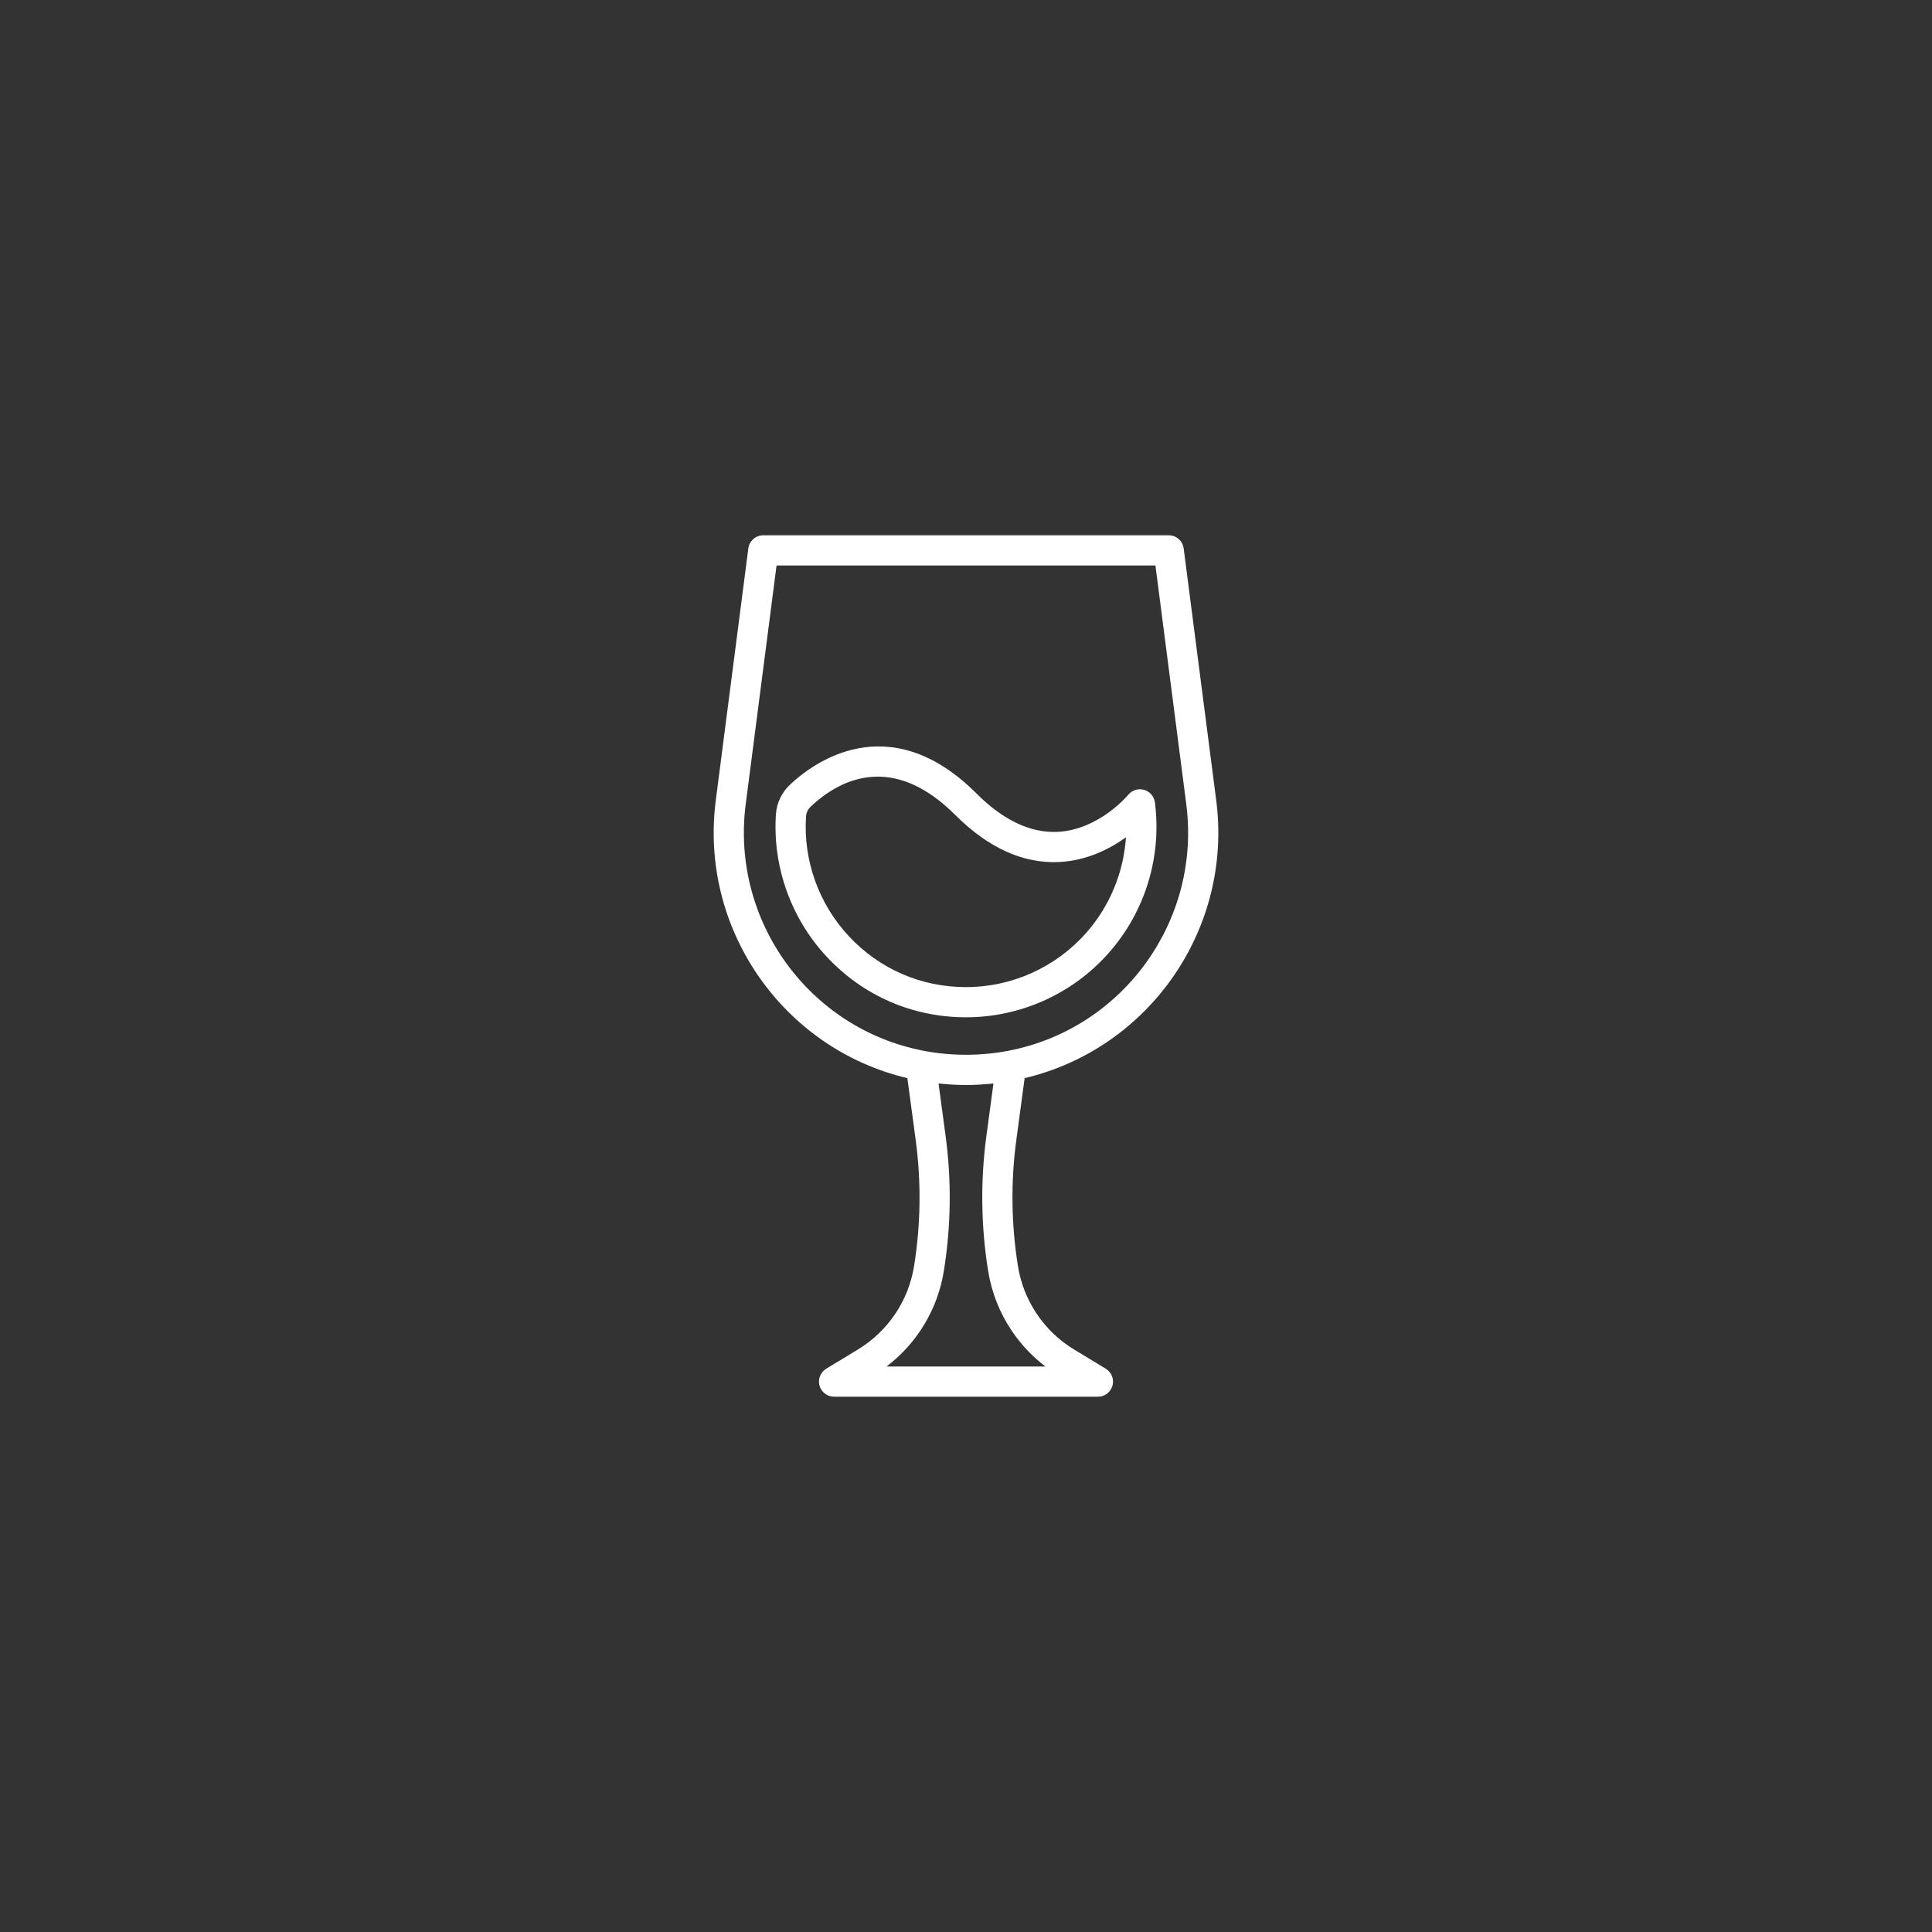 <?xml version="1.0" encoding="utf-8"?>
<!-- Generator: Adobe Illustrator 27.0.1, SVG Export Plug-In . SVG Version: 6.00 Build 0)  -->
<svg version="1.1" id="Layer_2" xmlns="http://www.w3.org/2000/svg" xmlns:xlink="http://www.w3.org/1999/xlink" x="0px" y="0px"
	 viewBox="0 0 512 512" style="enable-background:new 0 0 512 512;" xml:space="preserve">
<rect x="0" y="0" width="512" height="512" fill="#333333" stroke="none"/>
<style type="text/css">
	.st0{fill:#FFFFFF;}
</style>
<g>
	<path class="st0" d="M198.314,145.345l-8.624,66.759c-4.4,34.03,17.748,65.792,50.77,73.613l2.193,16.279
		c1.506,11.132,1.366,22.406-0.414,33.512c-1.472,9.206-6.888,17.263-14.855,22.105l-8.421,5.111
		c-1.534,0.931-2.26,2.769-1.777,4.496c0.483,1.729,2.059,2.923,3.853,2.923h69.924c1.794,0,3.369-1.194,3.853-2.923
		c0.482-1.728-0.243-3.565-1.777-4.496l-8.42-5.111c-3.954-2.4-7.271-5.568-9.858-9.413c-2.581-3.843-4.264-8.114-4.999-12.693
		c-1.779-11.104-1.919-22.379-0.413-33.513l2.193-16.277c33.023-7.823,55.169-39.584,50.77-73.613l-8.624-66.759
		c-0.258-1.994-1.956-3.487-3.967-3.487H202.281C200.271,141.857,198.572,143.351,198.314,145.345z M277.067,362.143h-42.14
		c8.117-6.154,13.585-15.204,15.211-25.371c1.904-11.878,2.054-23.939,0.442-35.847l-1.856-13.781
		c0.13,0.014,0.262,0.018,0.393,0.031c0.795,0.081,1.593,0.139,2.393,0.192c0.341,0.022,0.68,0.055,1.022,0.072
		c1.154,0.059,2.31,0.094,3.468,0.094c1.158,0,2.313-0.035,3.467-0.094c0.343-0.017,0.683-0.05,1.026-0.073
		c0.798-0.053,1.595-0.111,2.389-0.192c0.131-0.013,0.263-0.018,0.394-0.032l-1.856,13.779c-1.611,11.909-1.462,23.971,0.442,35.85
		c0.92,5.732,3.025,11.077,6.259,15.891C270.589,356.332,273.588,359.509,277.067,362.143z M306.202,149.857l8.174,63.271
		c3.982,30.81-16.74,59.513-47.179,65.346c-0.001,0-0.002,0.001-0.004,0.001c-5.467,1.053-11.226,1.317-16.839,0.79
		c-1.872-0.176-3.728-0.439-5.552-0.791c-30.438-5.833-51.161-34.536-47.179-65.346l8.174-63.271H306.202z"/>
	<path class="st0" d="M256,269.593c14.512,0,28.33-6.251,37.911-17.15c9.582-10.899,14.011-25.404,12.15-39.797
		c-0.204-1.583-1.334-2.888-2.868-3.327c-1.536-0.44-3.187,0.08-4.199,1.312c-0.076,0.093-7.737,9.282-18.705,9.821
		c-7.184,0.342-14.392-3.053-21.461-10.122c-23.455-23.458-43.797-7.755-49.473-2.382c-2.199,2.082-3.521,4.847-3.722,7.785
		c-0.948,13.861,3.967,27.655,13.483,37.845C228.763,263.905,241.861,269.593,256,269.593z M213.614,216.279
		c0.064-0.929,0.505-1.824,1.241-2.521c3.884-3.677,10.051-7.941,17.755-7.941c6.031,0,13.005,2.614,20.562,10.17
		c8.763,8.764,18.07,12.946,27.603,12.452c7.327-0.384,13.369-3.493,17.612-6.549c-0.607,9.273-4.249,18.18-10.483,25.271
		c-8.063,9.172-19.691,14.433-31.903,14.433c-11.898,0-22.92-4.785-31.036-13.475C216.954,239.542,212.817,227.938,213.614,216.279z
		"/>
</g>
</svg>
